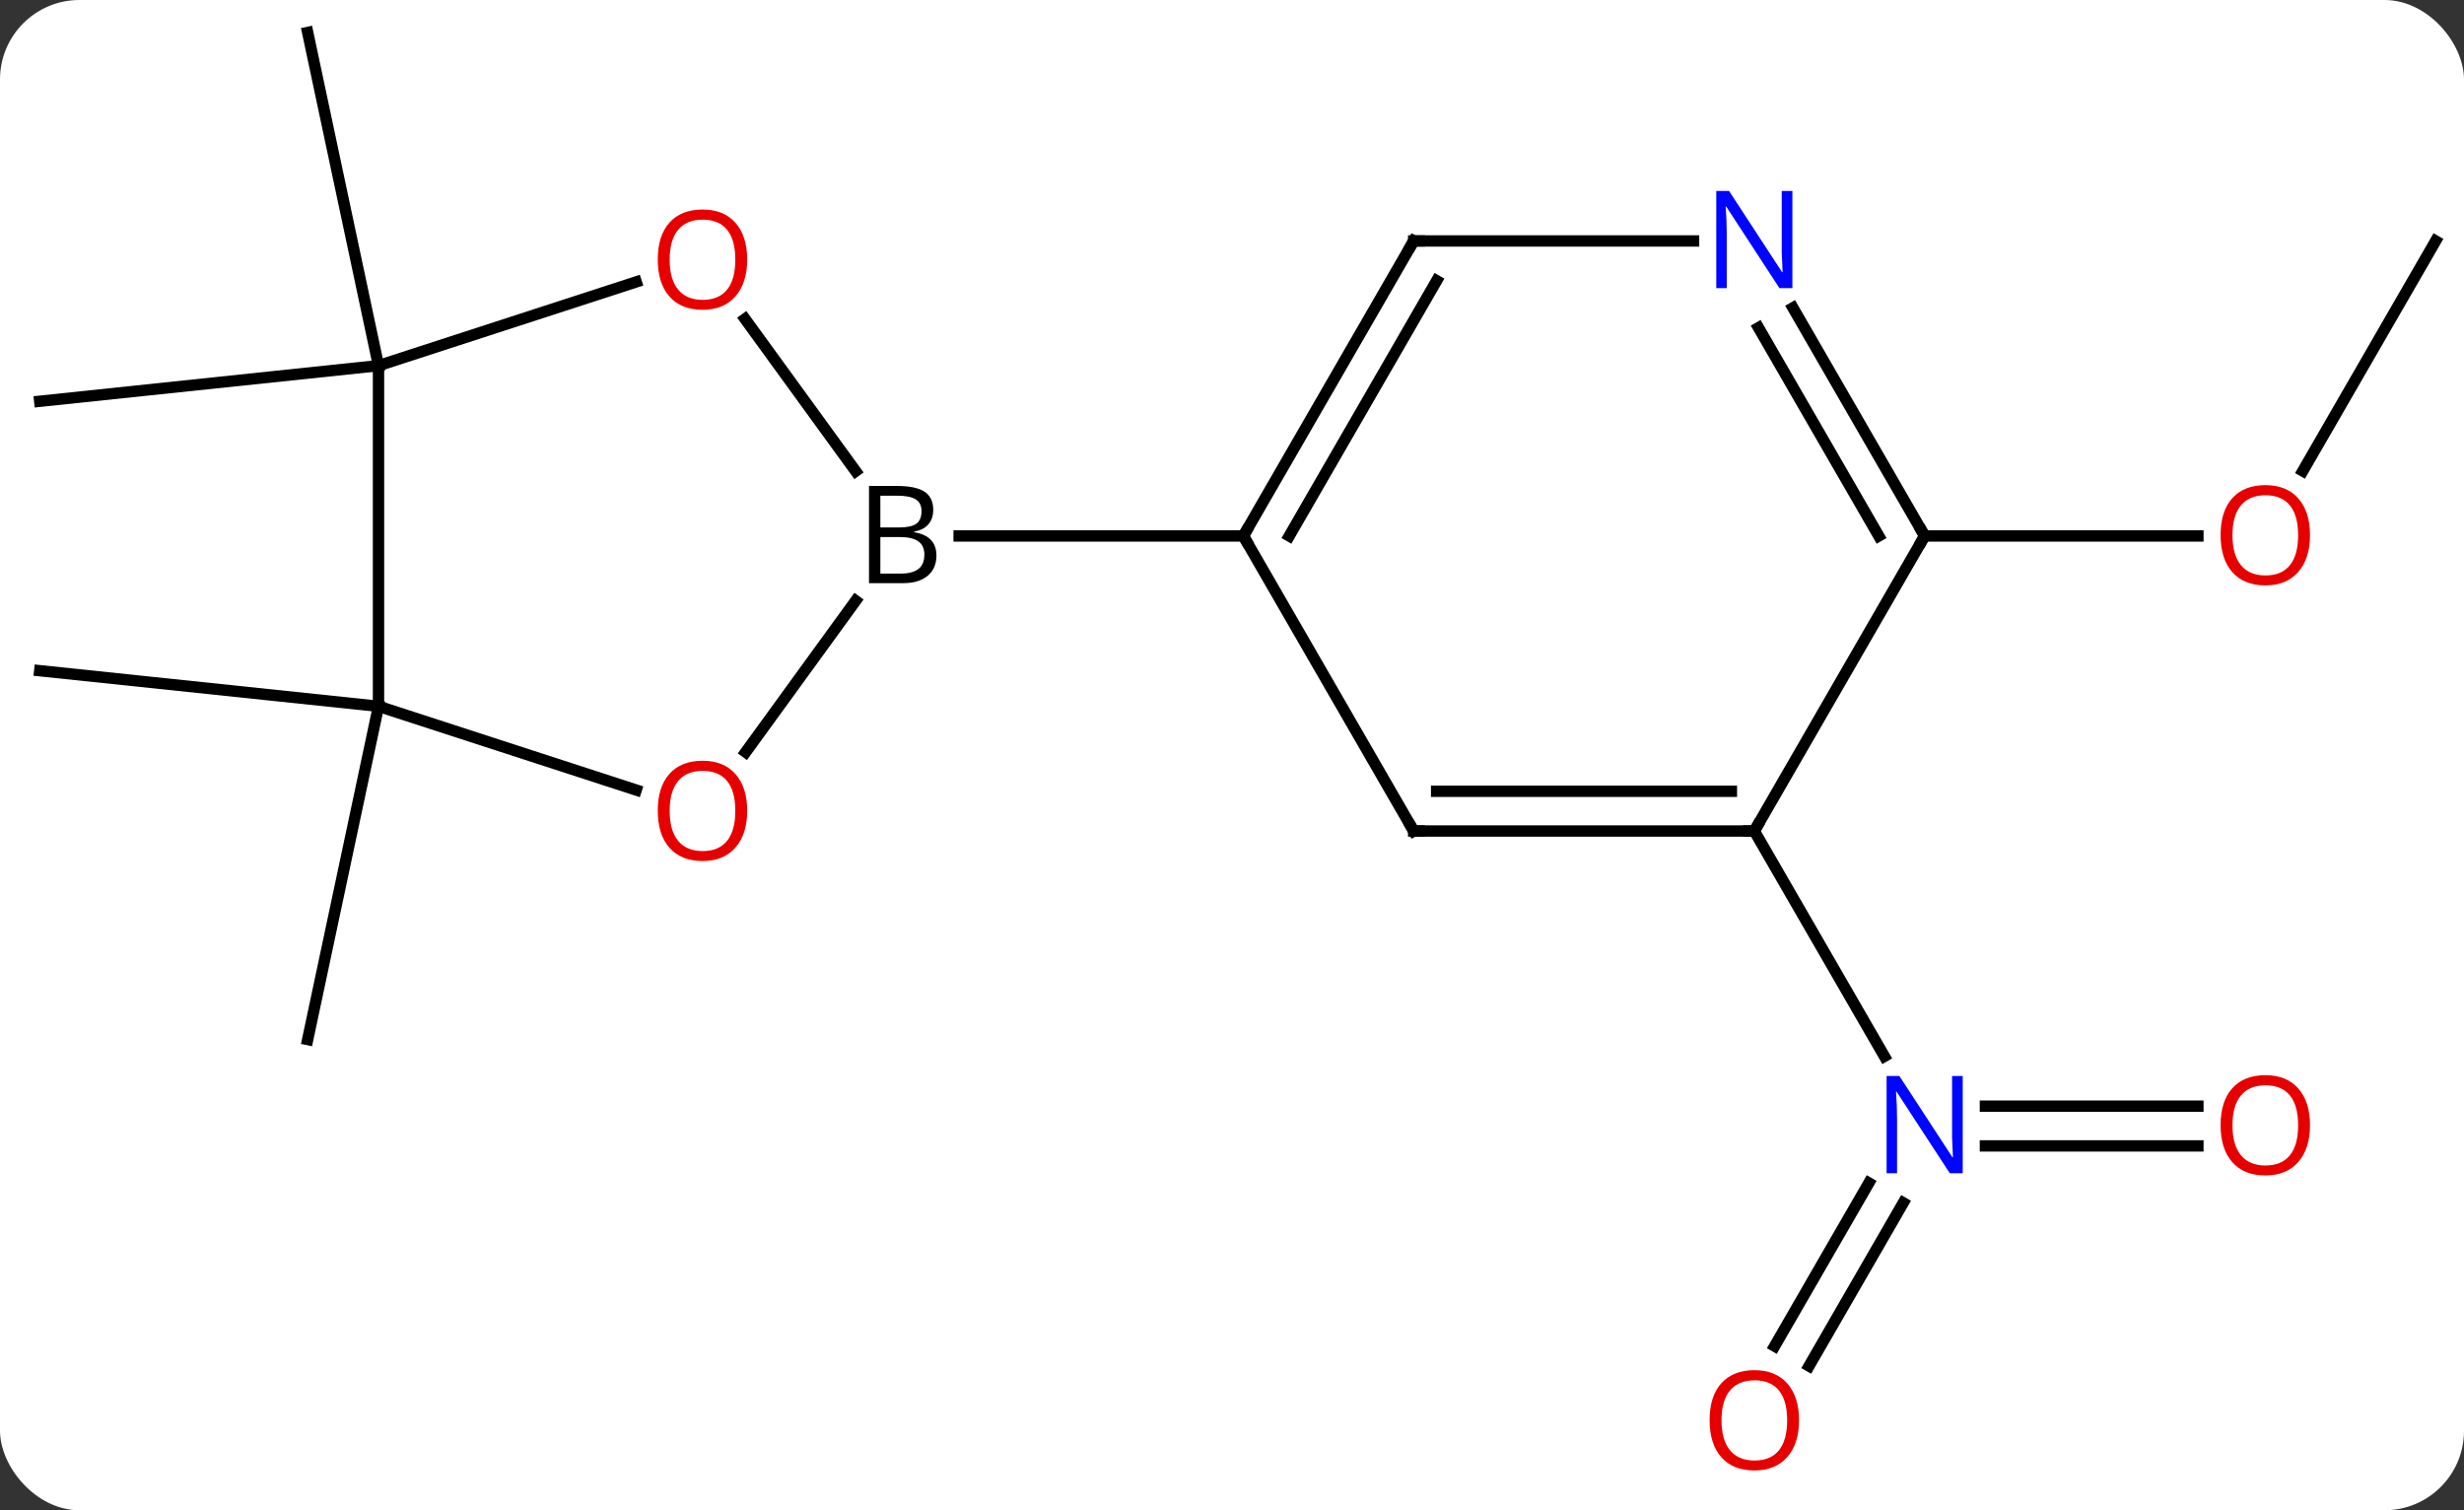 <svg width="217" viewBox="0 0 217 133" style="fill-opacity:1; color-rendering:auto; color-interpolation:auto; text-rendering:auto; stroke:black; stroke-linecap:square; stroke-miterlimit:10; shape-rendering:auto; stroke-opacity:1; fill:black; stroke-dasharray:none; font-weight:normal; stroke-width:1; font-family:'Open Sans'; font-style:normal; stroke-linejoin:miter; font-size:12; stroke-dashoffset:0; image-rendering:auto;" height="133" class="cas-substance-image" xmlns:xlink="http://www.w3.org/1999/xlink" xmlns="http://www.w3.org/2000/svg"><rect x="0" y="0" width="217" height="133" fill="#333333" stroke="none"/><svg class="cas-substance-single-component"><rect y="0" x="0" width="217" stroke="none" ry="7" rx="7" height="133" fill="white" class="cas-substance-group"/><svg y="0" x="0" width="217" viewBox="0 0 217 133" style="fill:black;" height="133" class="cas-substance-single-component-image"><svg><g><g transform="translate(109,64)" style="text-rendering:geometricPrecision; color-rendering:optimizeQuality; color-interpolation:linearRGB; stroke-linecap:butt; image-rendering:optimizeQuality;"><line y2="-31.8" y1="-61.143" x2="-75.666" x1="-81.903" style="fill:none;"/><line y2="-31.8" y1="-28.662" x2="-75.666" x1="-105.501" style="fill:none;"/><line y2="-1.8" y1="-4.935" x2="-75.666" x1="-105.501" style="fill:none;"/><line y2="-1.8" y1="27.546" x2="-75.666" x1="-81.903" style="fill:none;"/><line y2="36.913" y1="36.913" x2="84.564" x1="65.853" style="fill:none;"/><line y2="33.413" y1="33.413" x2="84.564" x1="65.853" style="fill:none;"/><line y2="54.546" y1="40.176" x2="47.289" x1="55.586" style="fill:none;"/><line y2="56.296" y1="41.926" x2="50.32" x1="58.617" style="fill:none;"/><line y2="9.183" y1="29.025" x2="45.501" x1="56.957" style="fill:none;"/><line y2="-42.78" y1="-22.522" x2="105.501" x1="93.805" style="fill:none;"/><line y2="-16.8" y1="-16.8" x2="60.501" x1="84.564" style="fill:none;"/><line y2="-35.911" y1="-22.504" x2="-43.384" x1="-33.643" style="fill:none;"/><line y2="2.236" y1="-11.095" x2="-43.328" x1="-33.643" style="fill:none;"/><line y2="-16.8" y1="-16.8" x2="0.501" x1="-24.53" style="fill:none;"/><line y2="-31.8" y1="-39.173" x2="-75.666" x1="-52.973" style="fill:none;"/><line y2="-1.8" y1="5.575" x2="-75.666" x1="-52.973" style="fill:none;"/><line y2="-1.8" y1="-31.8" x2="-75.666" x1="-75.666" style="fill:none;"/><line y2="9.183" y1="-16.8" x2="15.501" x1="0.501" style="fill:none;"/><line y2="-42.78" y1="-16.8" x2="15.501" x1="0.501" style="fill:none;"/><line y2="-39.28" y1="-16.8" x2="17.522" x1="4.543" style="fill:none;"/><line y2="9.183" y1="9.183" x2="45.501" x1="15.501" style="fill:none;"/><line y2="5.683" y1="5.683" x2="43.48" x1="17.522" style="fill:none;"/><line y2="-42.78" y1="-42.78" x2="40.149" x1="15.501" style="fill:none;"/><line y2="-16.8" y1="9.183" x2="60.501" x1="45.501" style="fill:none;"/><line y2="-16.8" y1="-36.892" x2="60.501" x1="48.901" style="fill:none;"/><line y2="-16.8" y1="-35.142" x2="56.459" x1="45.87" style="fill:none;"/></g><g transform="translate(109,64)" style="fill:rgb(0,5,255); text-rendering:geometricPrecision; color-rendering:optimizeQuality; image-rendering:optimizeQuality; font-family:'Open Sans'; stroke:rgb(0,5,255); color-interpolation:linearRGB;"><path style="stroke:none;" d="M63.853 39.319 L62.712 39.319 L58.024 32.132 L57.978 32.132 Q58.071 33.397 58.071 34.444 L58.071 39.319 L57.149 39.319 L57.149 30.757 L58.274 30.757 L62.946 37.913 L62.993 37.913 Q62.993 37.757 62.946 36.897 Q62.899 36.038 62.915 35.663 L62.915 30.757 L63.853 30.757 L63.853 39.319 Z"/><path style="fill:rgb(230,0,0); stroke:none;" d="M94.439 35.093 Q94.439 37.155 93.399 38.335 Q92.36 39.515 90.517 39.515 Q88.626 39.515 87.595 38.35 Q86.564 37.186 86.564 35.077 Q86.564 32.983 87.595 31.835 Q88.626 30.686 90.517 30.686 Q92.376 30.686 93.407 31.858 Q94.439 33.03 94.439 35.093 ZM87.61 35.093 Q87.61 36.827 88.353 37.733 Q89.095 38.64 90.517 38.64 Q91.939 38.64 92.665 37.741 Q93.392 36.843 93.392 35.093 Q93.392 33.358 92.665 32.468 Q91.939 31.577 90.517 31.577 Q89.095 31.577 88.353 32.475 Q87.61 33.374 87.61 35.093 Z"/><path style="fill:rgb(230,0,0); stroke:none;" d="M49.438 61.073 Q49.438 63.135 48.399 64.315 Q47.36 65.495 45.517 65.495 Q43.626 65.495 42.595 64.331 Q41.563 63.166 41.563 61.057 Q41.563 58.963 42.595 57.815 Q43.626 56.666 45.517 56.666 Q47.376 56.666 48.407 57.838 Q49.438 59.01 49.438 61.073 ZM42.61 61.073 Q42.61 62.807 43.353 63.713 Q44.095 64.62 45.517 64.62 Q46.938 64.62 47.665 63.721 Q48.392 62.823 48.392 61.073 Q48.392 59.338 47.665 58.448 Q46.938 57.557 45.517 57.557 Q44.095 57.557 43.353 58.456 Q42.61 59.354 42.61 61.073 Z"/><path style="fill:rgb(230,0,0); stroke:none;" d="M94.439 -16.87 Q94.439 -14.808 93.399 -13.628 Q92.36 -12.448 90.517 -12.448 Q88.626 -12.448 87.595 -13.613 Q86.564 -14.777 86.564 -16.886 Q86.564 -18.98 87.595 -20.128 Q88.626 -21.277 90.517 -21.277 Q92.376 -21.277 93.407 -20.105 Q94.439 -18.933 94.439 -16.87 ZM87.61 -16.87 Q87.61 -15.136 88.353 -14.23 Q89.095 -13.323 90.517 -13.323 Q91.939 -13.323 92.665 -14.222 Q93.392 -15.12 93.392 -16.87 Q93.392 -18.605 92.665 -19.495 Q91.939 -20.386 90.517 -20.386 Q89.095 -20.386 88.353 -19.488 Q87.61 -18.589 87.61 -16.87 Z"/><path style="fill:black; stroke:none;" d="M-32.468 -21.206 L-30.046 -21.206 Q-28.343 -21.206 -27.577 -20.698 Q-26.811 -20.191 -26.811 -19.097 Q-26.811 -18.331 -27.233 -17.831 Q-27.655 -17.331 -28.483 -17.191 L-28.483 -17.128 Q-26.53 -16.8 -26.53 -15.081 Q-26.53 -13.941 -27.304 -13.292 Q-28.077 -12.644 -29.468 -12.644 L-32.468 -12.644 L-32.468 -21.206 ZM-31.468 -17.55 L-29.827 -17.55 Q-28.765 -17.55 -28.304 -17.878 Q-27.843 -18.206 -27.843 -18.988 Q-27.843 -19.706 -28.358 -20.027 Q-28.874 -20.347 -29.999 -20.347 L-31.468 -20.347 L-31.468 -17.55 ZM-31.468 -16.706 L-31.468 -13.488 L-29.671 -13.488 Q-28.64 -13.488 -28.116 -13.894 Q-27.593 -14.3 -27.593 -15.159 Q-27.593 -15.956 -28.132 -16.331 Q-28.671 -16.706 -29.765 -16.706 L-31.468 -16.706 Z"/><path style="fill:rgb(230,0,0); stroke:none;" d="M-43.196 -41.14 Q-43.196 -39.078 -44.235 -37.898 Q-45.274 -36.718 -47.117 -36.718 Q-49.008 -36.718 -50.039 -37.883 Q-51.071 -39.047 -51.071 -41.156 Q-51.071 -43.25 -50.039 -44.398 Q-49.008 -45.547 -47.117 -45.547 Q-45.258 -45.547 -44.227 -44.375 Q-43.196 -43.203 -43.196 -41.14 ZM-50.024 -41.14 Q-50.024 -39.406 -49.281 -38.5 Q-48.539 -37.593 -47.117 -37.593 Q-45.696 -37.593 -44.969 -38.492 Q-44.242 -39.39 -44.242 -41.14 Q-44.242 -42.875 -44.969 -43.765 Q-45.696 -44.656 -47.117 -44.656 Q-48.539 -44.656 -49.281 -43.758 Q-50.024 -42.859 -50.024 -41.14 Z"/><path style="fill:rgb(230,0,0); stroke:none;" d="M-43.196 7.403 Q-43.196 9.465 -44.235 10.645 Q-45.274 11.825 -47.117 11.825 Q-49.008 11.825 -50.039 10.661 Q-51.071 9.496 -51.071 7.387 Q-51.071 5.293 -50.039 4.145 Q-49.008 2.996 -47.117 2.996 Q-45.258 2.996 -44.227 4.168 Q-43.196 5.34 -43.196 7.403 ZM-50.024 7.403 Q-50.024 9.137 -49.281 10.043 Q-48.539 10.95 -47.117 10.95 Q-45.696 10.95 -44.969 10.051 Q-44.242 9.153 -44.242 7.403 Q-44.242 5.668 -44.969 4.778 Q-45.696 3.887 -47.117 3.887 Q-48.539 3.887 -49.281 4.785 Q-50.024 5.684 -50.024 7.403 Z"/></g><g transform="translate(109,64)" style="stroke-linecap:butt; text-rendering:geometricPrecision; color-rendering:optimizeQuality; image-rendering:optimizeQuality; font-family:'Open Sans'; color-interpolation:linearRGB; stroke-miterlimit:5;"><path style="fill:none;" d="M0.751 -17.233 L0.501 -16.8 L0.751 -16.367"/><path style="fill:none;" d="M15.251 8.75 L15.501 9.183 L16.001 9.183"/><path style="fill:none;" d="M15.251 -42.347 L15.501 -42.78 L16.001 -42.78"/><path style="fill:none;" d="M45.001 9.183 L45.501 9.183 L45.751 8.75"/><path style="fill:rgb(0,5,255); stroke:none;" d="M48.853 -38.624 L47.712 -38.624 L43.024 -45.811 L42.978 -45.811 Q43.071 -44.546 43.071 -43.499 L43.071 -38.624 L42.149 -38.624 L42.149 -47.186 L43.274 -47.186 L47.946 -40.03 L47.993 -40.03 Q47.993 -40.186 47.946 -41.046 Q47.899 -41.905 47.915 -42.28 L47.915 -47.186 L48.853 -47.186 L48.853 -38.624 Z"/><path style="fill:none;" d="M60.251 -17.233 L60.501 -16.8 L60.251 -16.367"/></g></g></svg></svg></svg></svg>